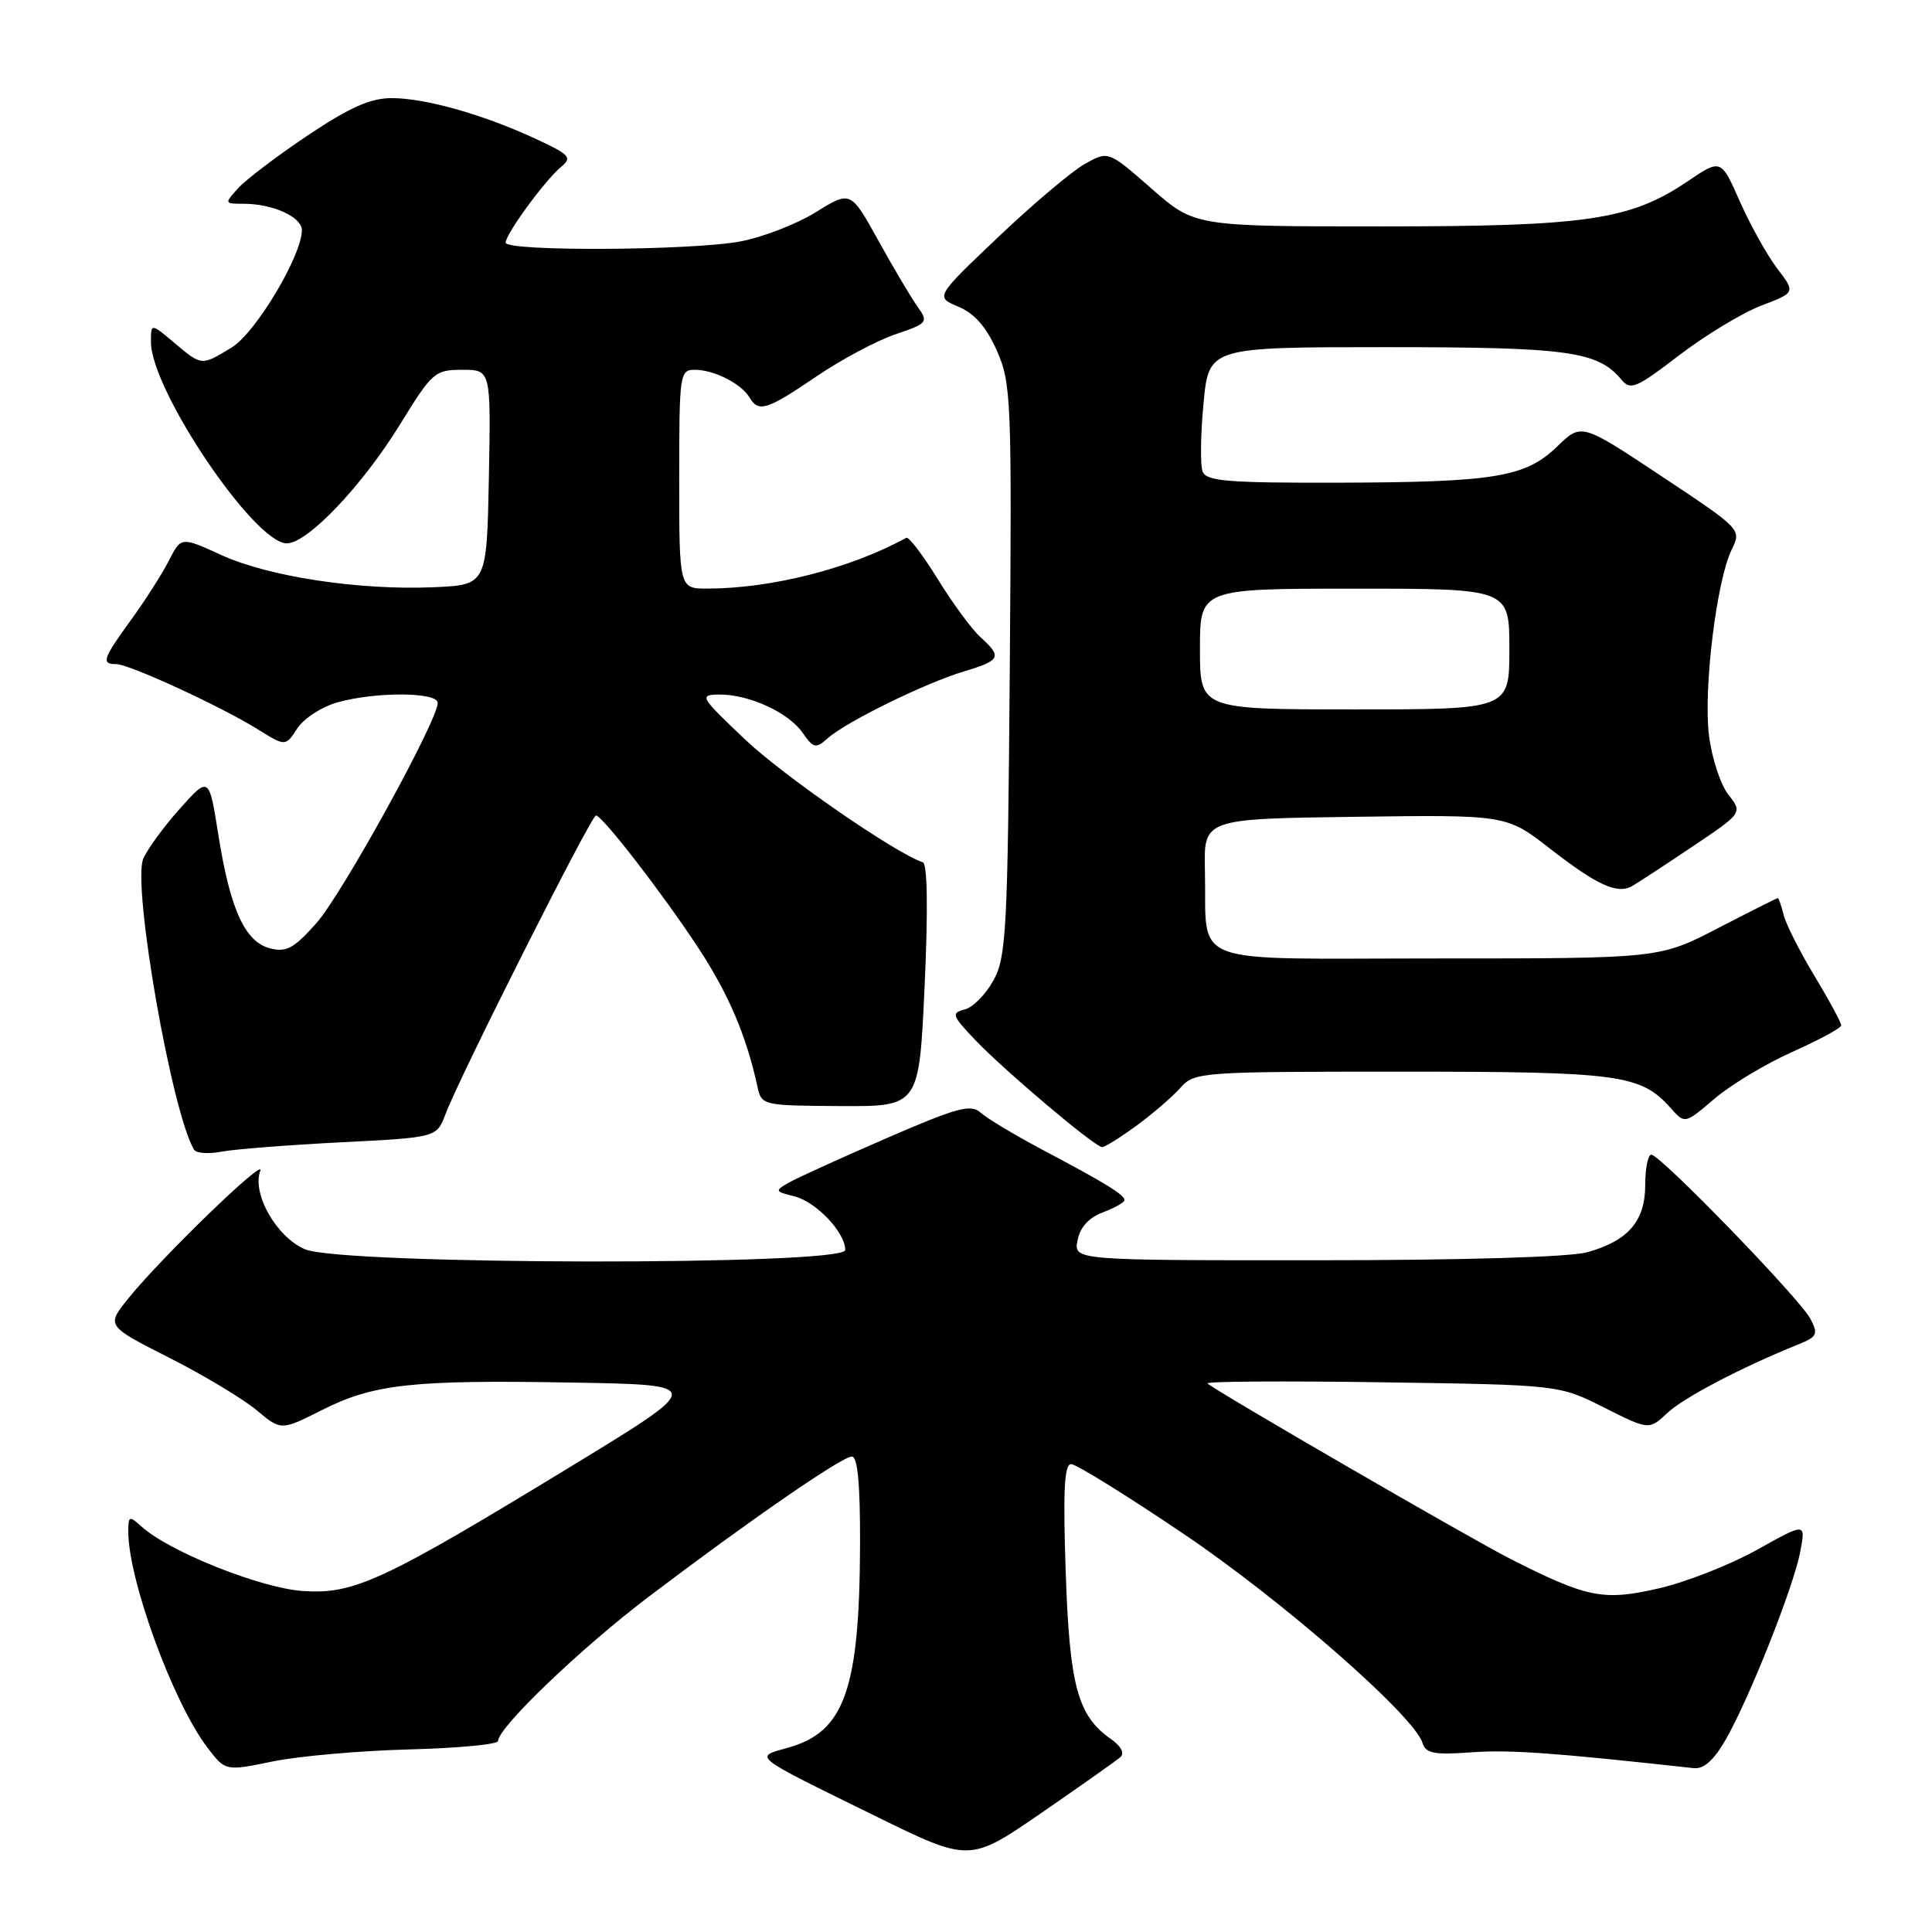 <?xml version="1.0" encoding="UTF-8" standalone="no"?>
<!DOCTYPE svg PUBLIC "-//W3C//DTD SVG 1.1//EN" "http://www.w3.org/Graphics/SVG/1.1/DTD/svg11.dtd" >
<svg xmlns="http://www.w3.org/2000/svg" xmlns:xlink="http://www.w3.org/1999/xlink" version="1.1" viewBox="0 0 256 256">
 <g >
 <path fill="currentColor"
d=" M 148.46 232.83 C 149.04 232.31 148.55 231.37 147.20 230.43 C 142.79 227.34 141.72 223.40 141.21 208.25 C 140.85 197.56 141.02 194.00 141.93 194.00 C 142.59 194.00 149.29 198.15 156.81 203.23 C 169.89 212.05 187.33 227.30 188.48 230.93 C 188.93 232.35 190.01 232.55 195.01 232.19 C 200.04 231.83 205.74 232.23 224.44 234.29 C 225.76 234.43 227.10 233.24 228.67 230.50 C 231.82 225.00 237.68 210.22 238.55 205.58 C 239.27 201.75 239.27 201.75 232.85 205.34 C 229.32 207.31 223.47 209.62 219.83 210.46 C 212.48 212.16 210.35 211.74 200.17 206.58 C 194.90 203.91 160.92 184.23 160.00 183.31 C 159.72 183.04 170.09 182.97 183.04 183.16 C 206.58 183.50 206.58 183.50 212.54 186.50 C 218.50 189.50 218.50 189.50 220.94 187.22 C 223.14 185.17 230.71 181.20 238.29 178.14 C 240.79 177.13 240.95 176.78 239.89 174.75 C 238.50 172.09 220.00 153.00 218.81 153.00 C 218.37 153.00 218.00 154.80 218.00 157.00 C 218.00 161.80 215.75 164.42 210.31 165.93 C 208.00 166.57 193.91 166.99 174.39 166.99 C 142.28 167.00 142.28 167.00 142.78 164.36 C 143.11 162.62 144.26 161.35 146.14 160.64 C 147.71 160.05 149.00 159.32 149.00 159.02 C 149.00 158.32 146.51 156.78 138.26 152.42 C 134.54 150.45 130.81 148.21 129.96 147.45 C 128.63 146.26 126.92 146.72 117.46 150.82 C 111.43 153.44 105.61 156.08 104.51 156.71 C 102.63 157.79 102.67 157.88 105.28 158.53 C 108.17 159.26 112.00 163.31 112.00 165.63 C 112.00 167.72 45.45 167.63 40.43 165.54 C 36.66 163.96 33.35 158.17 34.49 155.13 C 35.19 153.25 21.28 166.72 16.97 172.09 C 14.09 175.68 14.09 175.68 22.39 179.89 C 26.95 182.20 32.16 185.33 33.97 186.83 C 37.24 189.57 37.24 189.57 42.62 186.86 C 49.51 183.38 54.59 182.82 75.94 183.20 C 93.38 183.50 93.38 183.50 75.94 194.14 C 50.64 209.56 46.89 211.30 40.05 210.81 C 34.45 210.40 22.41 205.59 18.77 202.29 C 17.13 200.81 17.00 200.85 17.00 202.95 C 17.00 209.37 22.95 225.62 27.47 231.54 C 29.86 234.69 29.86 234.69 36.09 233.41 C 39.52 232.70 47.65 231.98 54.16 231.81 C 60.67 231.64 65.99 231.14 66.00 230.69 C 66.00 228.89 77.07 218.30 86.00 211.54 C 99.47 201.34 111.57 193.00 112.88 193.00 C 113.65 193.00 113.99 196.73 113.96 204.75 C 113.89 223.88 111.90 229.48 104.45 231.57 C 99.86 232.86 99.36 232.47 115.98 240.63 C 128.48 246.77 128.48 246.77 137.99 240.22 C 143.22 236.62 147.93 233.29 148.46 232.83 Z  M 45.19 151.36 C 57.87 150.72 57.87 150.72 59.04 147.61 C 60.83 142.80 78.37 107.99 78.97 108.05 C 79.86 108.13 87.81 118.41 92.51 125.57 C 96.55 131.72 98.88 137.19 100.37 144.00 C 100.91 146.47 101.05 146.50 111.35 146.56 C 121.79 146.62 121.79 146.62 122.52 130.60 C 122.98 120.53 122.89 114.46 122.28 114.26 C 118.60 113.03 103.76 102.78 98.67 97.93 C 92.75 92.31 92.61 92.07 95.28 92.03 C 99.20 91.99 104.45 94.38 106.34 97.08 C 107.81 99.18 108.09 99.23 109.72 97.79 C 112.20 95.60 122.66 90.48 127.75 88.96 C 132.59 87.51 132.81 87.04 129.92 84.43 C 128.78 83.40 126.23 79.94 124.26 76.74 C 122.29 73.55 120.41 71.09 120.09 71.26 C 112.72 75.31 102.27 77.98 93.75 77.99 C 90.00 78.00 90.00 78.00 90.00 63.50 C 90.00 49.51 90.07 49.00 92.07 49.00 C 94.60 49.00 98.22 50.83 99.30 52.65 C 100.51 54.69 101.58 54.36 108.12 49.92 C 111.43 47.67 116.15 45.14 118.62 44.31 C 122.93 42.84 123.04 42.70 121.58 40.64 C 120.74 39.46 118.40 35.52 116.39 31.88 C 112.72 25.26 112.72 25.26 108.11 28.11 C 105.57 29.68 101.08 31.43 98.11 31.99 C 91.60 33.21 67.00 33.34 67.00 32.15 C 67.00 31.01 72.24 23.85 74.34 22.12 C 75.85 20.87 75.52 20.50 70.97 18.39 C 64.00 15.16 56.35 13.00 51.90 13.00 C 49.09 13.00 46.35 14.22 40.81 17.92 C 36.76 20.63 32.61 23.78 31.57 24.92 C 29.71 26.98 29.72 27.00 32.28 27.00 C 36.15 27.00 40.00 28.75 40.00 30.50 C 40.00 33.86 33.88 44.10 30.72 46.03 C 26.66 48.50 26.76 48.51 23.08 45.41 C 20.00 42.82 20.00 42.82 20.00 45.31 C 20.00 51.67 33.71 72.00 38.00 72.00 C 40.74 72.00 47.98 64.39 53.00 56.25 C 57.27 49.31 57.62 49.00 61.26 49.00 C 65.05 49.00 65.05 49.00 64.78 63.25 C 64.50 77.50 64.50 77.50 57.50 77.81 C 47.64 78.24 35.61 76.42 29.34 73.55 C 24.00 71.11 24.00 71.11 22.37 74.30 C 21.47 76.06 19.22 79.59 17.37 82.13 C 13.62 87.29 13.38 88.00 15.39 88.00 C 17.12 88.00 29.24 93.58 34.16 96.64 C 37.83 98.92 37.83 98.92 39.40 96.51 C 40.27 95.18 42.67 93.63 44.74 93.06 C 49.83 91.64 58.00 91.69 58.00 93.14 C 58.00 95.48 45.36 118.43 41.95 122.29 C 38.99 125.64 37.96 126.21 35.82 125.67 C 32.47 124.83 30.52 120.57 28.94 110.67 C 27.70 102.83 27.70 102.83 23.82 107.17 C 21.69 109.55 19.51 112.54 18.98 113.80 C 17.50 117.33 22.77 147.48 25.72 152.35 C 26.01 152.81 27.65 152.93 29.37 152.60 C 31.09 152.27 38.21 151.72 45.19 151.36 Z  M 150.60 149.15 C 152.74 147.58 155.36 145.33 156.40 144.15 C 158.27 142.05 158.95 142.00 185.69 142.00 C 214.66 142.00 217.40 142.37 221.38 146.83 C 223.25 148.94 223.25 148.94 227.16 145.60 C 229.31 143.76 233.96 140.96 237.50 139.38 C 241.05 137.79 243.96 136.22 243.97 135.87 C 243.99 135.53 242.41 132.60 240.46 129.37 C 238.51 126.14 236.66 122.49 236.35 121.25 C 236.04 120.01 235.69 119.00 235.57 119.00 C 235.45 119.00 231.87 120.80 227.62 123.00 C 219.89 127.00 219.89 127.00 190.47 127.00 C 156.69 127.00 159.96 128.24 159.66 115.32 C 159.50 108.50 159.50 108.50 179.55 108.23 C 199.60 107.96 199.60 107.96 205.36 112.43 C 211.61 117.29 214.29 118.52 216.24 117.42 C 216.93 117.04 220.52 114.69 224.21 112.21 C 230.91 107.71 230.91 107.71 229.02 105.30 C 227.98 103.98 226.82 100.45 226.45 97.45 C 225.69 91.34 227.45 76.92 229.46 72.82 C 230.77 70.15 230.74 70.12 220.16 63.10 C 209.54 56.05 209.54 56.05 206.35 59.15 C 202.12 63.24 198.12 63.90 177.22 63.96 C 162.64 63.99 159.85 63.76 159.35 62.48 C 159.03 61.64 159.08 57.59 159.47 53.48 C 160.17 46.00 160.17 46.00 183.62 46.00 C 207.79 46.00 211.72 46.54 214.84 50.30 C 216.04 51.76 216.82 51.43 222.49 47.08 C 225.97 44.42 230.86 41.46 233.36 40.50 C 237.92 38.76 237.92 38.76 235.49 35.58 C 234.16 33.83 231.94 29.84 230.55 26.72 C 228.04 21.04 228.04 21.04 223.66 24.00 C 216.00 29.17 210.34 30.00 182.95 30.00 C 158.31 30.00 158.31 30.00 152.58 24.99 C 146.85 19.97 146.85 19.97 143.72 21.74 C 142.00 22.71 136.84 27.07 132.26 31.42 C 123.92 39.35 123.92 39.35 127.00 40.64 C 129.14 41.54 130.70 43.33 132.09 46.47 C 133.99 50.78 134.08 52.80 133.80 88.75 C 133.53 123.15 133.34 126.80 131.66 129.87 C 130.65 131.72 128.94 133.47 127.85 133.75 C 126.02 134.23 126.13 134.55 129.18 137.76 C 133.06 141.84 145.09 152.00 146.04 152.00 C 146.40 152.00 148.45 150.72 150.60 149.15 Z  M 159.00 86.00 C 159.00 78.00 159.00 78.00 179.50 78.00 C 200.00 78.00 200.00 78.00 200.00 86.00 C 200.00 94.00 200.00 94.00 179.50 94.00 C 159.00 94.00 159.00 94.00 159.00 86.00 Z "/>
</g>
</svg>